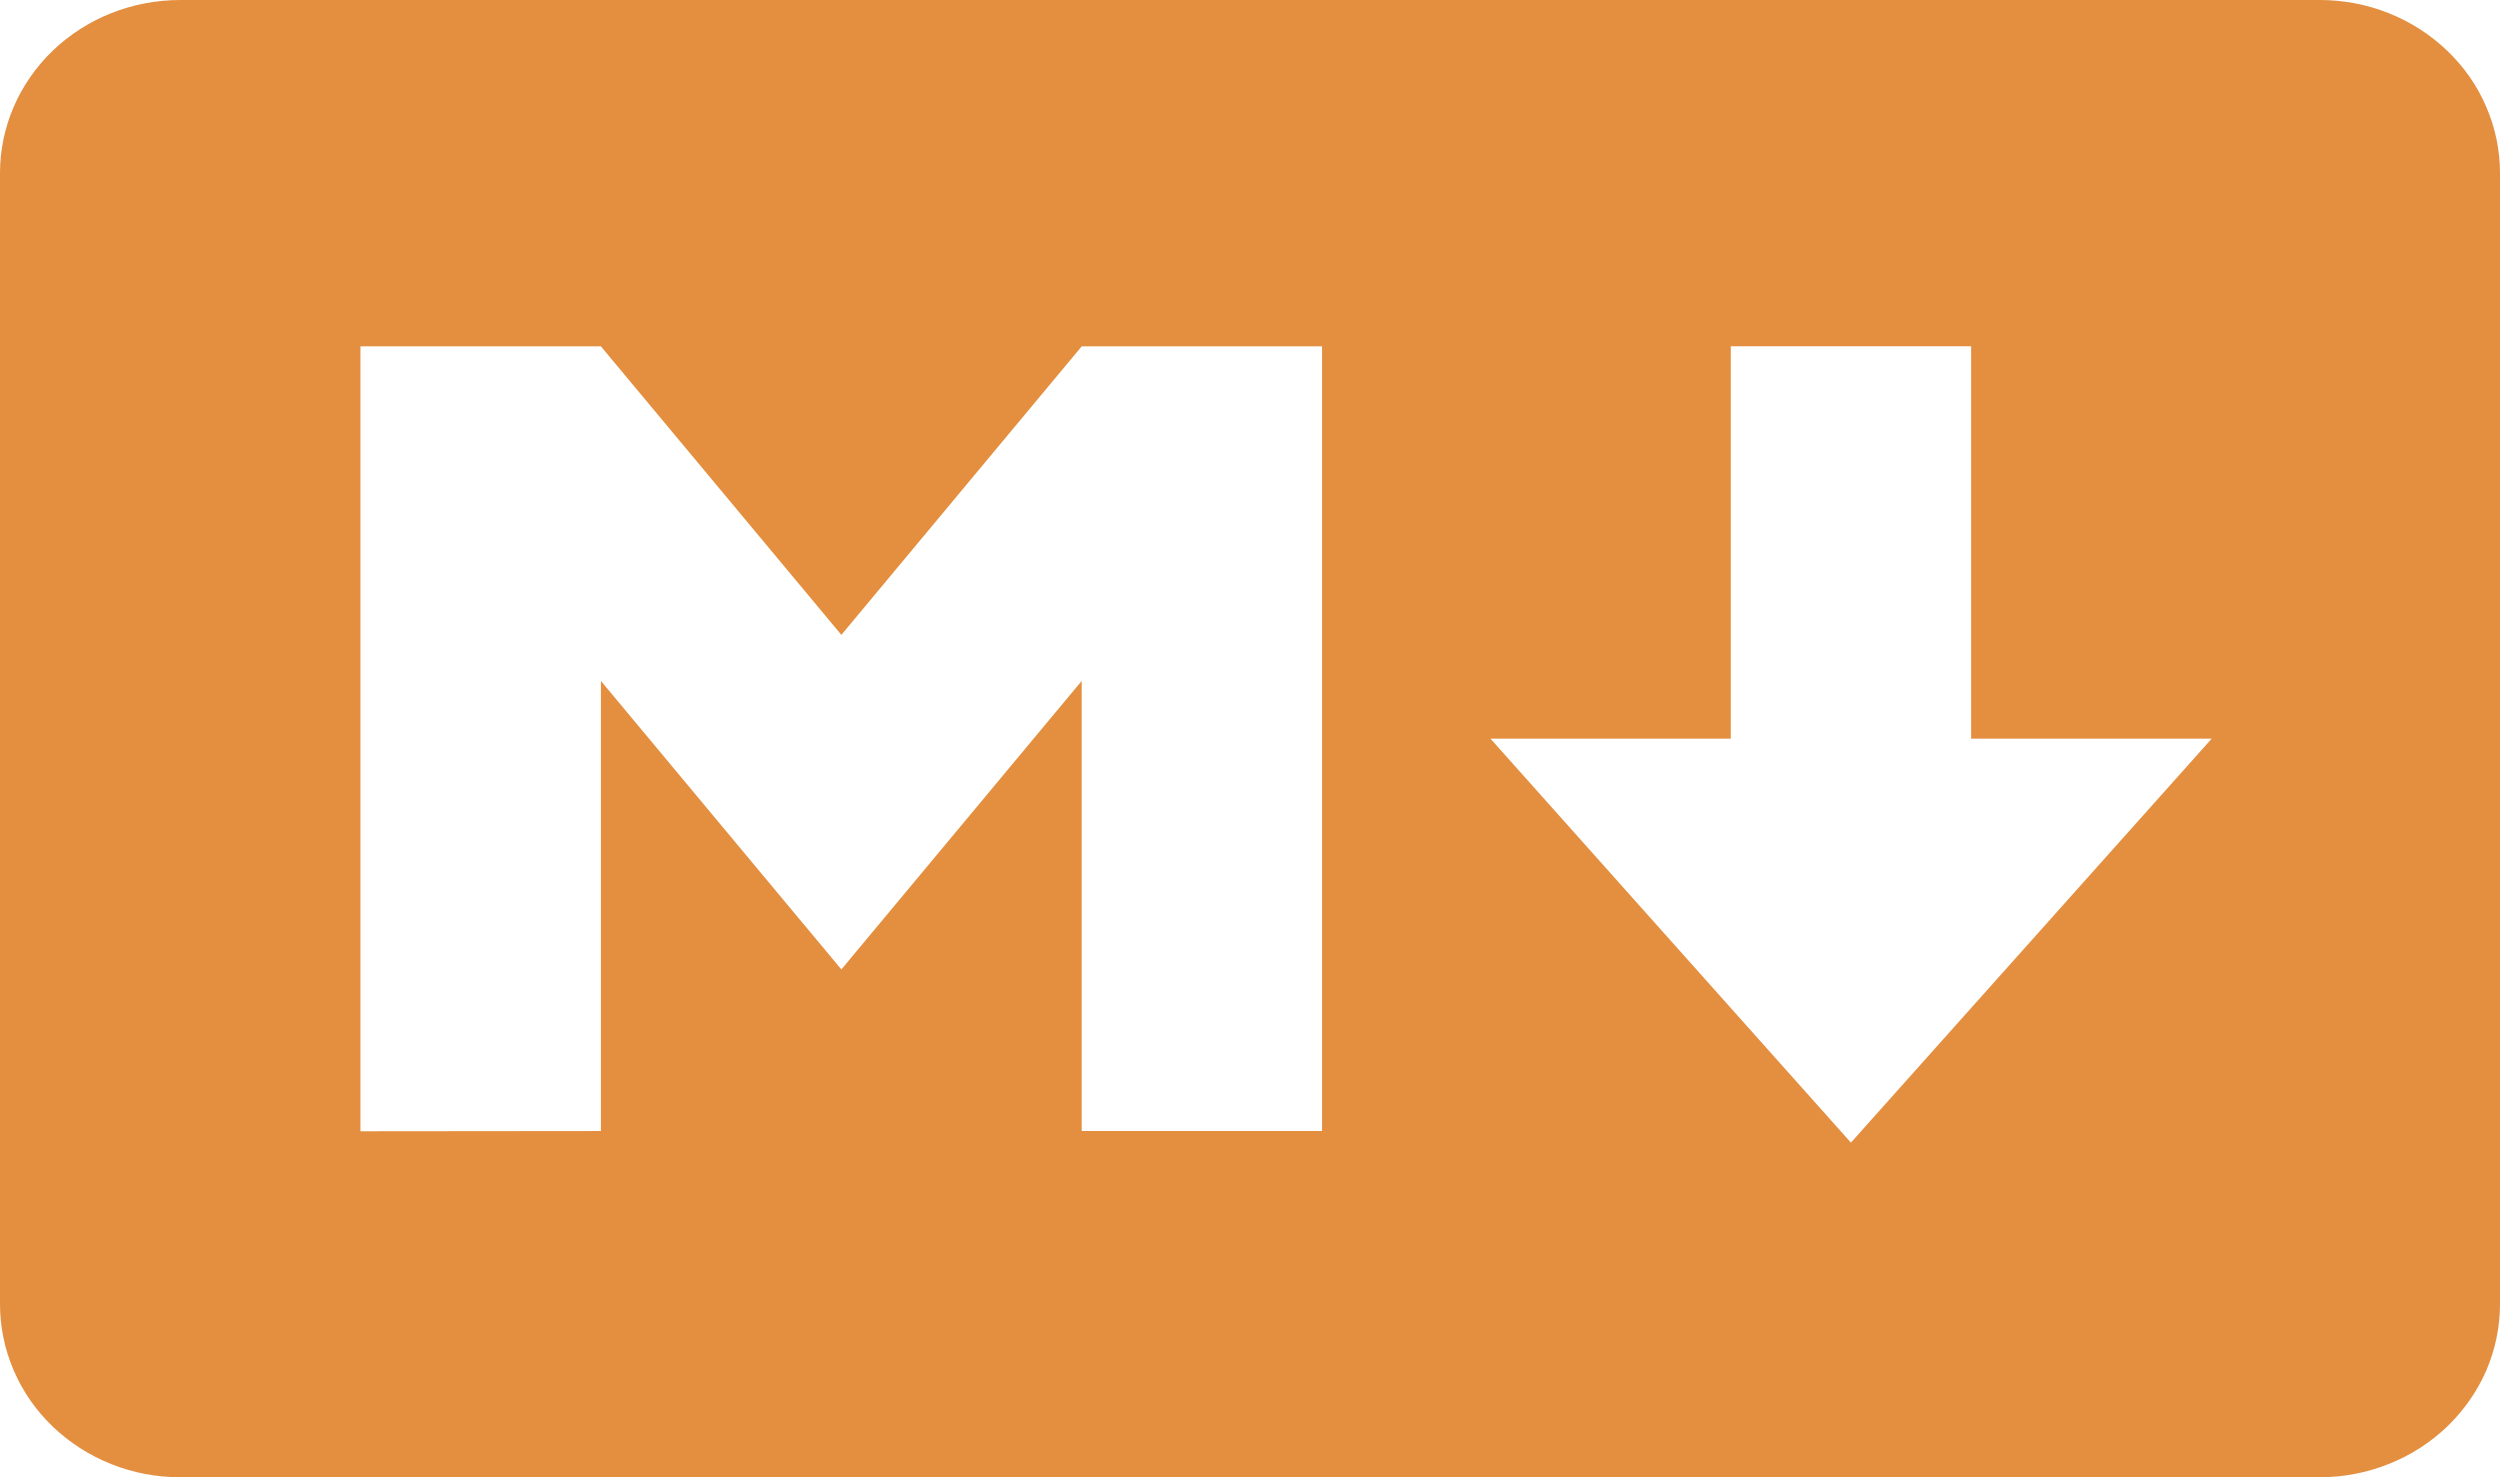<svg width="22" height="13" viewBox="0 0 22 13" fill="none" xmlns="http://www.w3.org/2000/svg">
<path d="M20.414 13H1.586C1.378 13 1.171 12.961 0.979 12.884C0.787 12.808 0.612 12.695 0.464 12.554C0.317 12.413 0.2 12.245 0.121 12.06C0.041 11.875 0 11.677 0 11.477L0 1.523C0 1.119 0.167 0.732 0.464 0.446C0.762 0.16 1.165 0 1.586 0H20.414C20.622 0 20.829 0.039 21.021 0.116C21.213 0.192 21.388 0.305 21.535 0.446C21.683 0.587 21.8 0.755 21.879 0.94C21.959 1.125 22 1.323 22 1.523V11.476C22 11.676 21.959 11.874 21.88 12.059C21.8 12.243 21.683 12.411 21.536 12.553C21.389 12.694 21.214 12.807 21.021 12.883C20.829 12.96 20.622 13 20.414 13ZM5.288 9.953V5.992L7.404 8.531L9.519 5.992V9.953H11.634V3.048H9.519L7.404 5.587L5.288 3.048H3.172V9.955L5.288 9.953ZM19.463 6.5H17.346V3.047H15.231V6.5H13.116L16.288 10.055L19.463 6.5Z" fill="#E48F40"/>
</svg>
